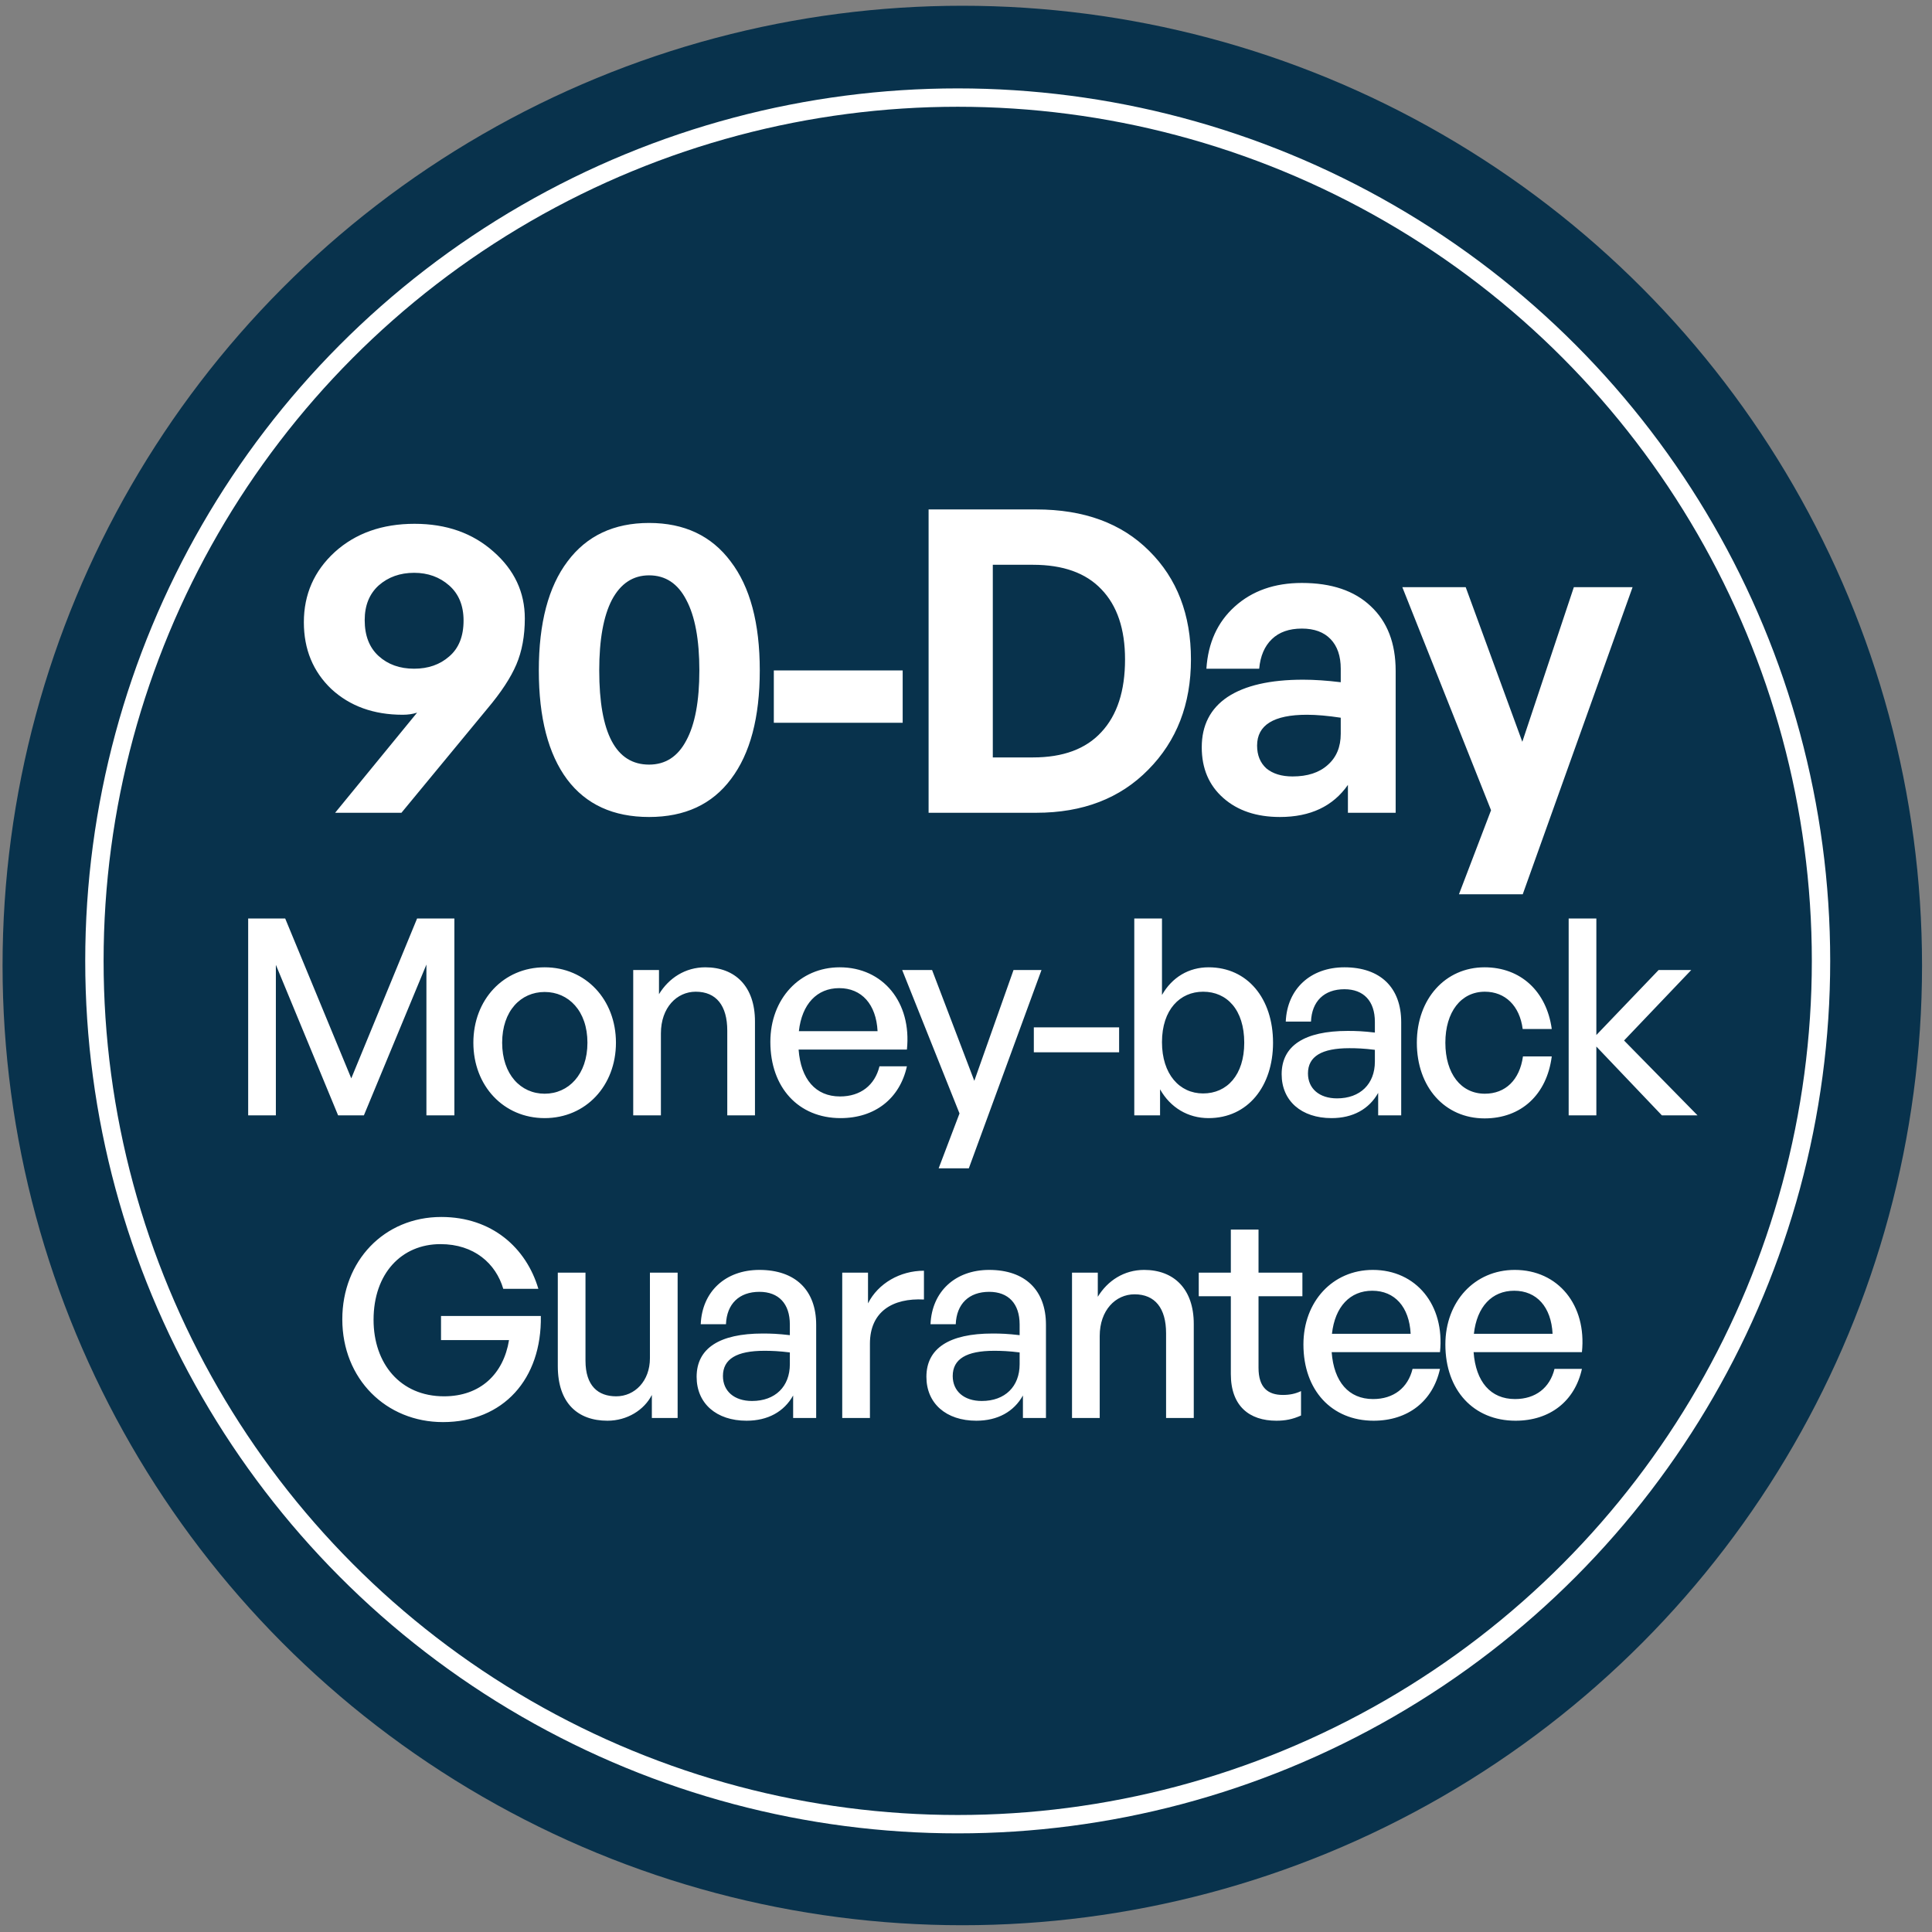 <svg width="166" height="166" viewBox="0 0 166 166" fill="none" xmlns="http://www.w3.org/2000/svg">
<rect x="0" y="0" width="166" height="166" fill="#808080" stroke="none"/>
<circle cx="82.682" cy="82.956" r="82.462" fill="#08324C"/>
<circle cx="82.288" cy="82.56" r="74.176" fill="#08324C" stroke="white" stroke-width="1.578"/>
<path d="M35.619 45.006C38.353 45.006 40.616 45.804 42.407 47.401C44.197 48.974 45.093 50.886 45.093 53.137C45.093 54.637 44.851 55.956 44.367 57.093C43.883 58.231 43.048 59.501 41.862 60.905L34.493 69.834H28.795L35.837 61.231C35.474 61.352 35.062 61.413 34.602 61.413C32.11 61.413 30.065 60.675 28.468 59.199C26.895 57.698 26.108 55.787 26.108 53.464C26.108 51.068 26.992 49.059 28.758 47.438C30.549 45.816 32.836 45.006 35.619 45.006ZM35.583 49.217C34.373 49.217 33.356 49.58 32.533 50.305C31.735 51.031 31.335 52.024 31.335 53.282C31.335 54.613 31.735 55.641 32.533 56.367C33.332 57.093 34.348 57.456 35.583 57.456C36.792 57.456 37.797 57.105 38.595 56.404C39.418 55.702 39.83 54.673 39.83 53.318C39.83 52.036 39.418 51.031 38.595 50.305C37.773 49.58 36.768 49.217 35.583 49.217ZM48.728 66.967C47.107 64.789 46.296 61.667 46.296 57.602C46.296 53.536 47.119 50.414 48.764 48.236C50.41 46.034 52.745 44.933 55.77 44.933C58.795 44.933 61.13 46.034 62.776 48.236C64.446 50.414 65.281 53.536 65.281 57.602C65.281 61.643 64.458 64.752 62.812 66.93C61.191 69.108 58.843 70.197 55.77 70.197C52.697 70.197 50.349 69.121 48.728 66.967ZM51.487 57.602C51.487 62.998 52.915 65.696 55.77 65.696C57.174 65.696 58.239 65.007 58.965 63.627C59.715 62.248 60.09 60.239 60.09 57.602C60.09 54.964 59.715 52.943 58.965 51.54C58.239 50.136 57.174 49.434 55.77 49.434C54.391 49.434 53.326 50.136 52.576 51.54C51.85 52.943 51.487 54.964 51.487 57.602ZM77.559 62.103H66.488V57.602H77.559V62.103ZM89.042 69.834H79.786V43.772H89.042C93.132 43.772 96.362 44.957 98.734 47.329C101.13 49.7 102.328 52.81 102.328 56.658C102.328 60.505 101.106 63.663 98.662 66.132C96.242 68.6 93.035 69.834 89.042 69.834ZM85.303 48.527V65.079H88.752C91.341 65.079 93.301 64.353 94.632 62.901C95.987 61.449 96.665 59.368 96.665 56.658C96.665 54.044 95.987 52.036 94.632 50.632C93.301 49.229 91.341 48.527 88.752 48.527H85.303ZM115.815 69.834V67.439C114.532 69.278 112.584 70.197 109.971 70.197C107.962 70.197 106.341 69.653 105.107 68.564C103.873 67.475 103.256 66.023 103.256 64.208C103.256 62.32 103.994 60.881 105.47 59.888C106.97 58.896 109.136 58.4 111.967 58.4C112.935 58.4 114.012 58.473 115.198 58.618V57.456C115.198 56.367 114.908 55.52 114.327 54.915C113.746 54.31 112.923 54.008 111.858 54.008C110.769 54.008 109.91 54.31 109.281 54.915C108.652 55.52 108.289 56.367 108.192 57.456H103.655C103.8 55.23 104.611 53.451 106.087 52.12C107.587 50.765 109.511 50.088 111.858 50.088C114.399 50.088 116.372 50.753 117.775 52.084C119.203 53.415 119.917 55.266 119.917 57.638V69.834H115.815ZM108.011 64.063C108.011 64.886 108.277 65.539 108.809 66.023C109.366 66.483 110.116 66.713 111.06 66.713C112.342 66.713 113.347 66.386 114.073 65.733C114.823 65.079 115.198 64.184 115.198 63.046V61.667C114.085 61.498 113.117 61.413 112.294 61.413C109.439 61.413 108.011 62.296 108.011 64.063ZM140.273 50.451L130.835 76.84H125.354L128.113 69.617L120.49 50.451H125.935L130.799 63.736L135.227 50.451H140.273ZM29.051 95.834L23.703 82.9V95.834H21.323V78.918H24.504L30.182 92.654L35.837 78.918H39.041V95.834H36.638V82.876L31.266 95.834H29.051ZM46.798 96.07C43.264 96.07 40.672 93.29 40.672 89.591C40.672 85.892 43.264 83.112 46.798 83.112C50.332 83.112 52.923 85.892 52.923 89.591C52.923 93.29 50.332 96.07 46.798 96.07ZM46.798 93.973C48.847 93.973 50.473 92.324 50.473 89.591C50.473 86.858 48.847 85.232 46.798 85.232C44.748 85.232 43.146 86.858 43.146 89.591C43.146 92.324 44.748 93.973 46.798 93.973ZM56.786 88.79V95.834H54.407V83.347H56.621V85.421C57.47 84.031 58.883 83.112 60.603 83.112C63.171 83.112 64.868 84.761 64.868 87.753V95.834H62.488V88.554C62.488 86.41 61.546 85.209 59.779 85.209C58.153 85.209 56.786 86.575 56.786 88.79ZM72.222 96.07C68.617 96.07 66.19 93.455 66.19 89.52C66.19 85.821 68.711 83.112 72.151 83.112C75.873 83.112 78.347 86.127 77.923 90.18H68.617C68.805 92.724 70.078 94.209 72.174 94.209C73.942 94.209 75.167 93.243 75.567 91.617H77.923C77.311 94.397 75.167 96.07 72.222 96.07ZM72.104 84.902C70.195 84.902 68.9 86.269 68.64 88.601H75.402C75.284 86.292 74.036 84.902 72.104 84.902ZM89.486 83.347L83.243 100.382H80.651L82.442 95.669L77.517 83.347H80.086L83.714 92.866L87.083 83.347H89.486ZM96.156 90.415H88.828V88.271H96.156V90.415ZM109.381 89.591C109.381 93.337 107.213 96.07 103.844 96.07C102.077 96.07 100.569 95.175 99.674 93.596V95.834H97.459V78.918H99.839V85.491C100.71 83.96 102.148 83.112 103.844 83.112C107.19 83.112 109.381 85.797 109.381 89.591ZM106.907 89.591C106.907 86.763 105.423 85.209 103.373 85.209C101.394 85.209 99.839 86.74 99.839 89.544C99.839 92.3 101.347 93.95 103.373 93.95C105.423 93.95 106.907 92.371 106.907 89.591ZM118.414 95.834V93.902C117.636 95.293 116.246 96.07 114.409 96.07C111.817 96.07 110.121 94.586 110.121 92.3C110.121 89.85 112.076 88.578 115.799 88.578C116.529 88.578 117.118 88.601 118.131 88.719V87.8C118.131 86.01 117.165 84.996 115.516 84.996C113.772 84.996 112.712 86.033 112.642 87.777H110.474C110.592 84.973 112.594 83.112 115.516 83.112C118.602 83.112 120.393 84.855 120.393 87.824V95.834H118.414ZM112.382 92.23C112.382 93.525 113.348 94.374 114.88 94.374C116.882 94.374 118.131 93.125 118.131 91.216V90.203C117.212 90.086 116.553 90.062 115.94 90.062C113.56 90.062 112.382 90.769 112.382 92.23ZM127.556 96.094C124.14 96.094 121.737 93.408 121.737 89.591C121.737 85.821 124.187 83.112 127.556 83.112C130.643 83.112 132.881 85.161 133.329 88.413H130.831C130.572 86.41 129.323 85.209 127.58 85.209C125.53 85.209 124.187 86.952 124.187 89.591C124.187 92.253 125.53 93.973 127.58 93.973C129.347 93.973 130.572 92.795 130.855 90.769H133.329C132.905 94.067 130.69 96.094 127.556 96.094ZM137.161 95.834H134.782V78.918H137.161V88.931L142.509 83.347H145.313L139.541 89.402L145.855 95.834H142.792L137.161 89.921V95.834ZM38.058 122.188C33.181 122.188 29.411 118.489 29.411 113.353C29.411 108.358 32.992 104.564 37.916 104.564C42.275 104.564 45.22 107.227 46.257 110.737H43.241C42.605 108.57 40.744 106.897 37.846 106.897C34.5 106.897 32.097 109.418 32.097 113.4C32.097 117.146 34.382 119.973 38.152 119.973C41.286 119.973 43.265 118.041 43.736 115.143H37.893V113.07H46.469C46.563 118.489 43.241 122.188 38.058 122.188ZM55.843 116.698V109.347H58.223V121.834H56.008V119.855C55.348 121.151 53.888 122.07 52.191 122.07C49.67 122.07 47.927 120.586 47.927 117.381V109.347H50.306V116.91C50.306 119.078 51.39 119.973 52.945 119.973C54.547 119.973 55.843 118.654 55.843 116.698ZM68.148 121.834V119.902C67.37 121.292 65.98 122.07 64.143 122.07C61.551 122.07 59.855 120.586 59.855 118.3C59.855 115.85 61.81 114.578 65.533 114.578C66.263 114.578 66.852 114.601 67.865 114.719V113.8C67.865 112.01 66.899 110.996 65.25 110.996C63.507 110.996 62.446 112.033 62.376 113.777H60.208C60.326 110.973 62.328 109.112 65.25 109.112C68.336 109.112 70.127 110.855 70.127 113.824V121.834H68.148ZM62.116 118.23C62.116 119.525 63.082 120.374 64.614 120.374C66.617 120.374 67.865 119.125 67.865 117.216V116.203C66.946 116.086 66.287 116.062 65.674 116.062C63.294 116.062 62.116 116.769 62.116 118.23ZM74.746 115.449V121.834H72.366V109.347H74.581V111.986C75.453 110.266 77.338 109.182 79.387 109.182V111.656C76.701 111.515 74.746 112.693 74.746 115.449ZM87.891 121.834V119.902C87.114 121.292 85.723 122.07 83.886 122.07C81.294 122.07 79.598 120.586 79.598 118.3C79.598 115.85 81.553 114.578 85.276 114.578C86.006 114.578 86.595 114.601 87.608 114.719V113.8C87.608 112.01 86.642 110.996 84.993 110.996C83.249 110.996 82.189 112.033 82.119 113.777H79.951C80.069 110.973 82.072 109.112 84.993 109.112C88.079 109.112 89.87 110.855 89.87 113.824V121.834H87.891ZM81.859 118.23C81.859 119.525 82.825 120.374 84.357 120.374C86.359 120.374 87.608 119.125 87.608 117.216V116.203C86.689 116.086 86.03 116.062 85.417 116.062C83.037 116.062 81.859 116.769 81.859 118.23ZM94.489 114.79V121.834H92.109V109.347H94.324V111.421C95.172 110.03 96.586 109.112 98.306 109.112C100.874 109.112 102.57 110.761 102.57 113.753V121.834H100.191V114.554C100.191 112.41 99.248 111.209 97.481 111.209C95.855 111.209 94.489 112.575 94.489 114.79ZM111.786 119.525V121.622C111.056 121.952 110.42 122.07 109.666 122.07C107.357 122.07 105.755 120.821 105.755 118.065V111.373H102.998V109.347H105.755V105.648H108.134V109.347H111.904V111.373H108.134V117.523C108.134 119.243 108.959 119.855 110.231 119.855C110.797 119.855 111.292 119.761 111.786 119.525ZM118.024 122.07C114.419 122.07 111.992 119.455 111.992 115.52C111.992 111.821 114.513 109.112 117.953 109.112C121.676 109.112 124.15 112.127 123.726 116.18H114.419C114.608 118.724 115.88 120.209 117.977 120.209C119.744 120.209 120.969 119.243 121.369 117.617H123.726C123.113 120.397 120.969 122.07 118.024 122.07ZM117.906 110.902C115.998 110.902 114.702 112.269 114.443 114.601H121.205C121.087 112.292 119.838 110.902 117.906 110.902ZM130.219 122.07C126.614 122.07 124.188 119.455 124.188 115.52C124.188 111.821 126.709 109.112 130.149 109.112C133.871 109.112 136.345 112.127 135.921 116.18H126.614C126.803 118.724 128.075 120.209 130.172 120.209C131.939 120.209 133.164 119.243 133.565 117.617H135.921C135.308 120.397 133.164 122.07 130.219 122.07ZM130.101 110.902C128.193 110.902 126.897 112.269 126.638 114.601H133.4C133.282 112.292 132.033 110.902 130.101 110.902Z" fill="white"/>
</svg>
